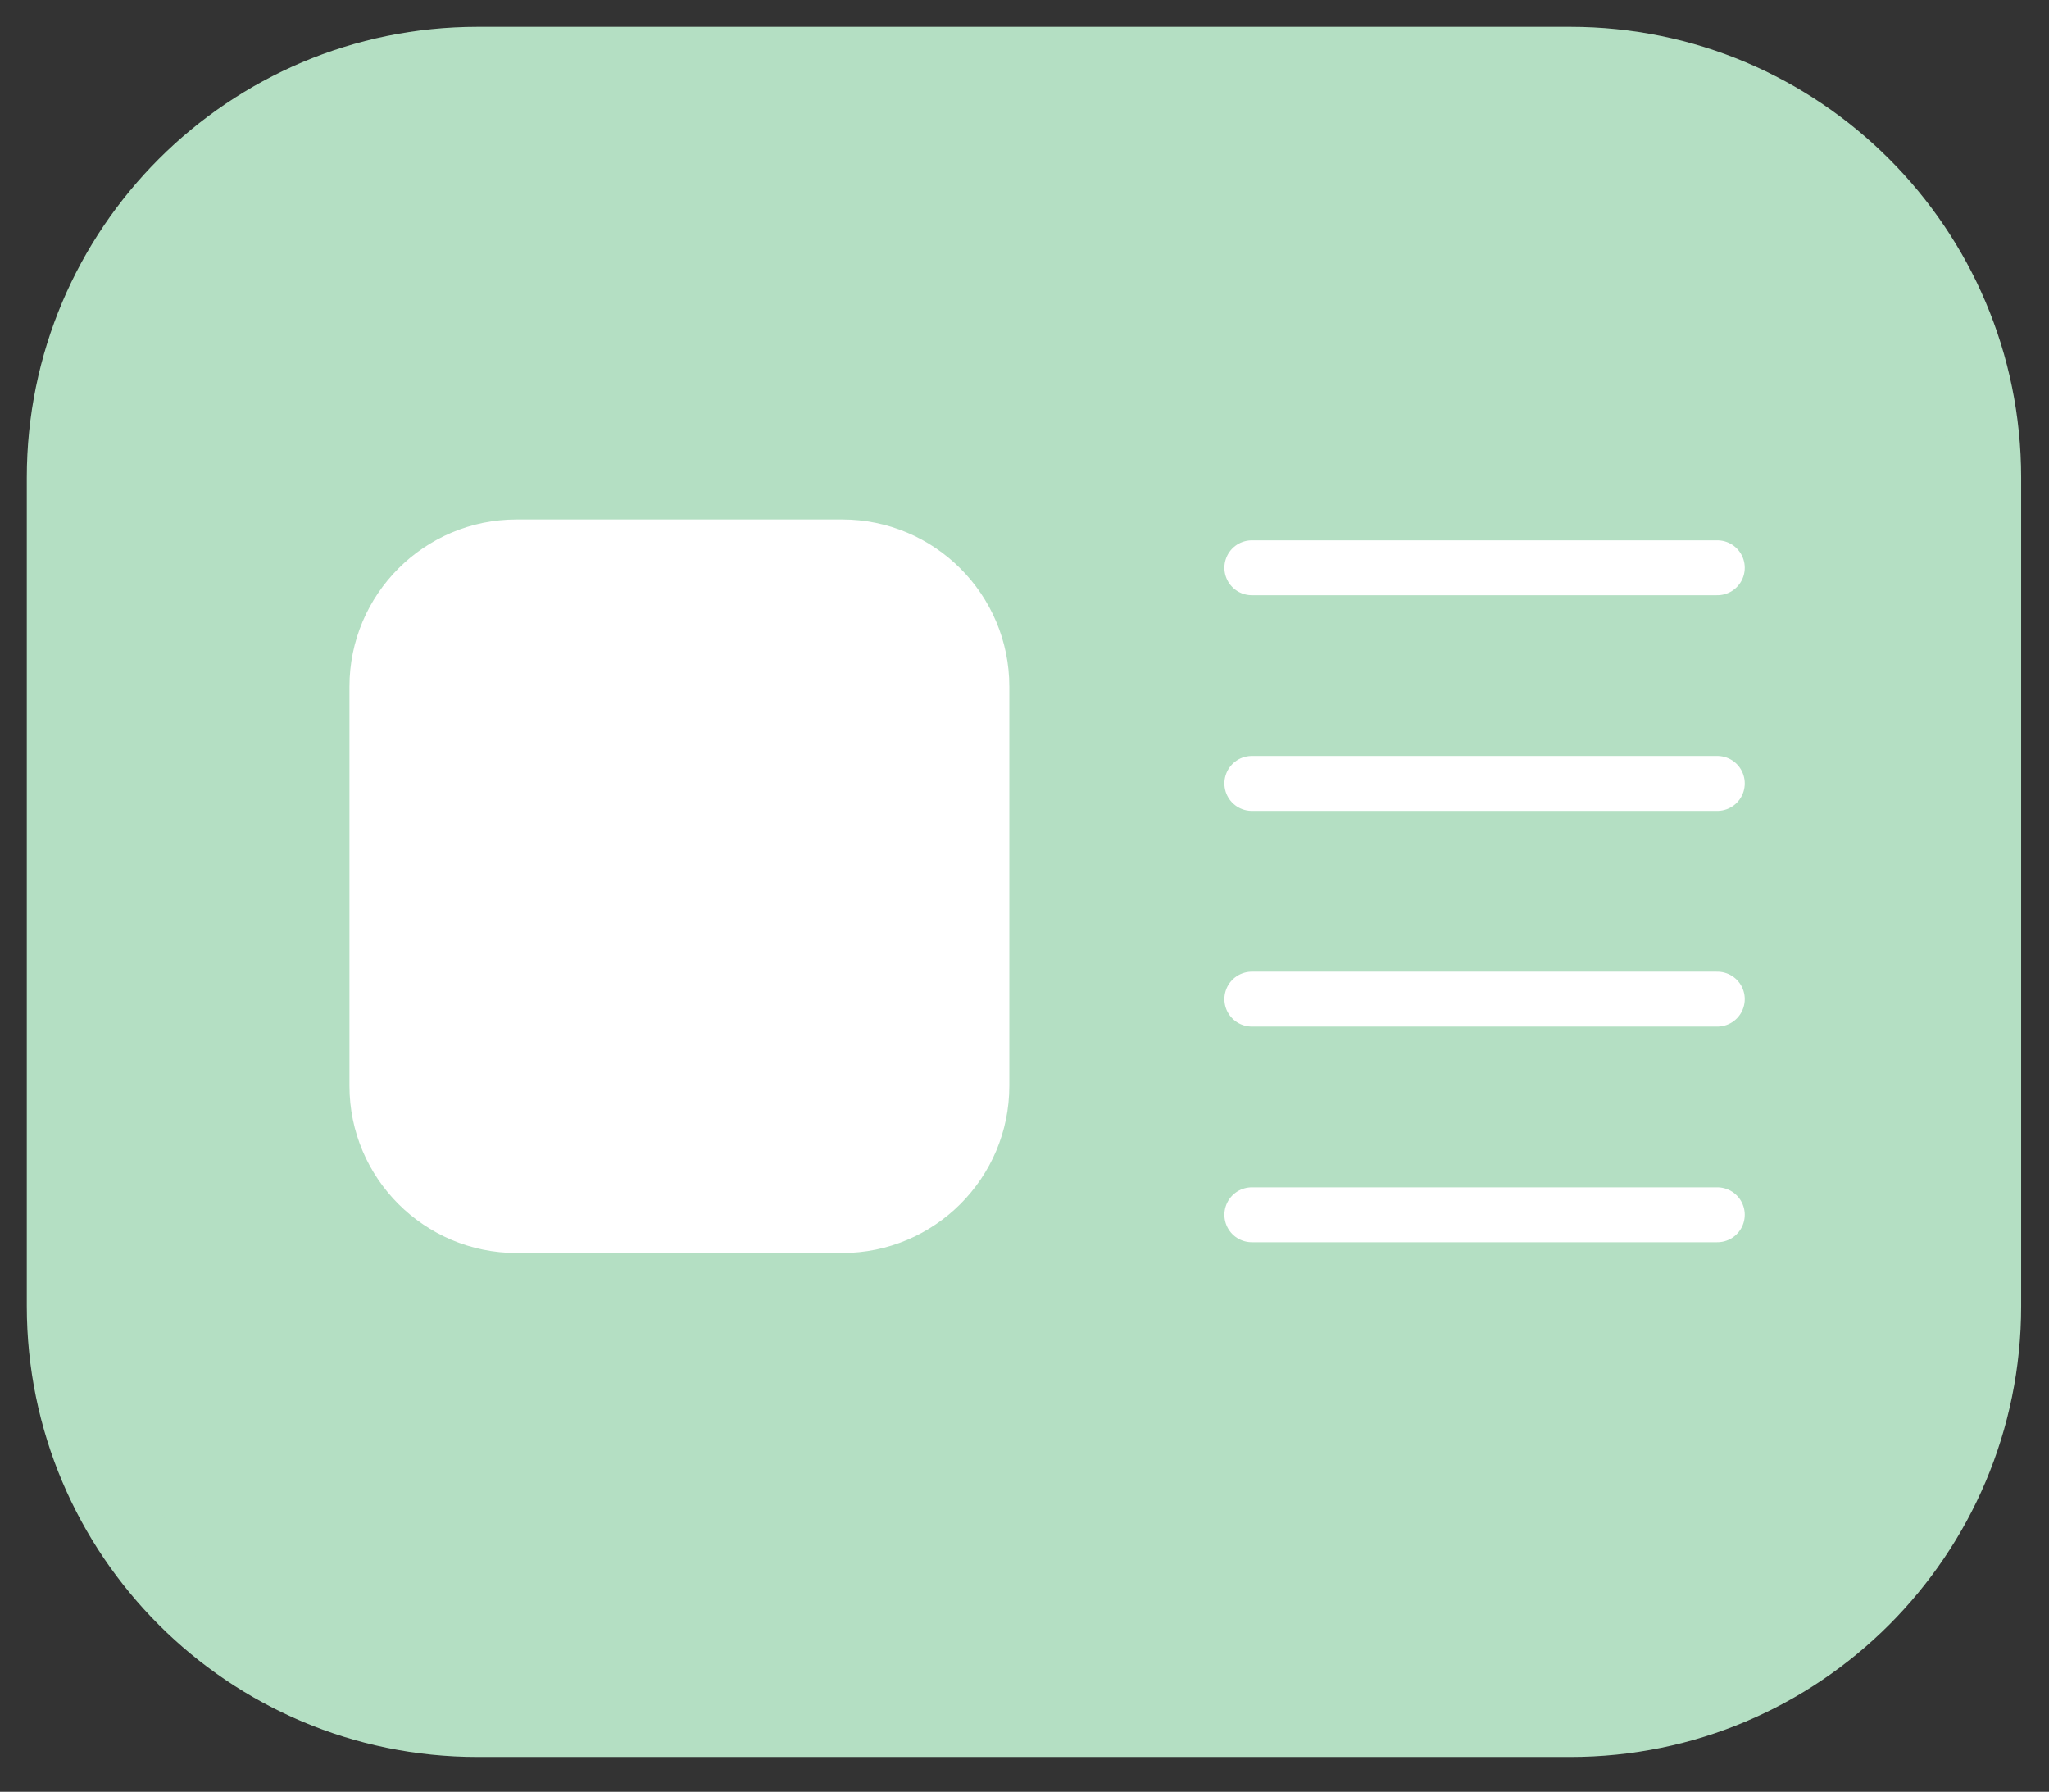 <?xml version="1.0" standalone="no"?><!DOCTYPE svg PUBLIC "-//W3C//DTD SVG 1.1//EN" "http://www.w3.org/Graphics/SVG/1.1/DTD/svg11.dtd"><svg width="100%" height="100%" viewBox="0 0 175 153" version="1.1" xmlns="http://www.w3.org/2000/svg" xmlns:xlink="http://www.w3.org/1999/xlink" xml:space="preserve" style="fill-rule:evenodd;clip-rule:evenodd;stroke-linejoin:round;stroke-miterlimit:1.414;"><rect x="0" y="0" width="175" height="153" fill="#333333" stroke="none"/><path d="M169.496,40.786c0,-19.523 -15.85,-35.373 -35.373,-35.373l-93.337,0c-19.523,0 -35.373,15.85 -35.373,35.373l0,70.746c0,19.523 15.85,35.373 35.373,35.373l93.337,0c19.523,0 35.373,-15.85 35.373,-35.373l0,-70.746l0,0Z" style="fill:#b4dfc3;stroke-width:6.25px;stroke:#b4dfc3;"/><path d="M85.83,58.635c0,-7.673 -6.23,-13.902 -13.902,-13.902l-27.805,0c-7.673,0 -13.902,6.229 -13.902,13.902l0,34.085c0,7.673 6.229,13.902 13.902,13.902l27.805,0c7.672,0 13.902,-6.229 13.902,-13.902l0,-34.085Z" style="fill:#fff;stroke-width:0.75px;stroke:#fff;"/><path d="M106.918,48.483l39.752,0" style="fill:#fff;stroke-width:4.69px;stroke-linecap:round;stroke:#fff;"/><path d="M106.918,66.899l39.752,0" style="fill:#fff;stroke-width:4.69px;stroke-linecap:round;stroke:#fff;"/><path d="M106.918,85.315l39.752,0" style="fill:#fff;stroke-width:4.69px;stroke-linecap:round;stroke:#fff;"/><path d="M106.918,103.731l39.752,0" style="fill:#fff;stroke-width:4.69px;stroke-linecap:round;stroke:#fff;"/></svg>